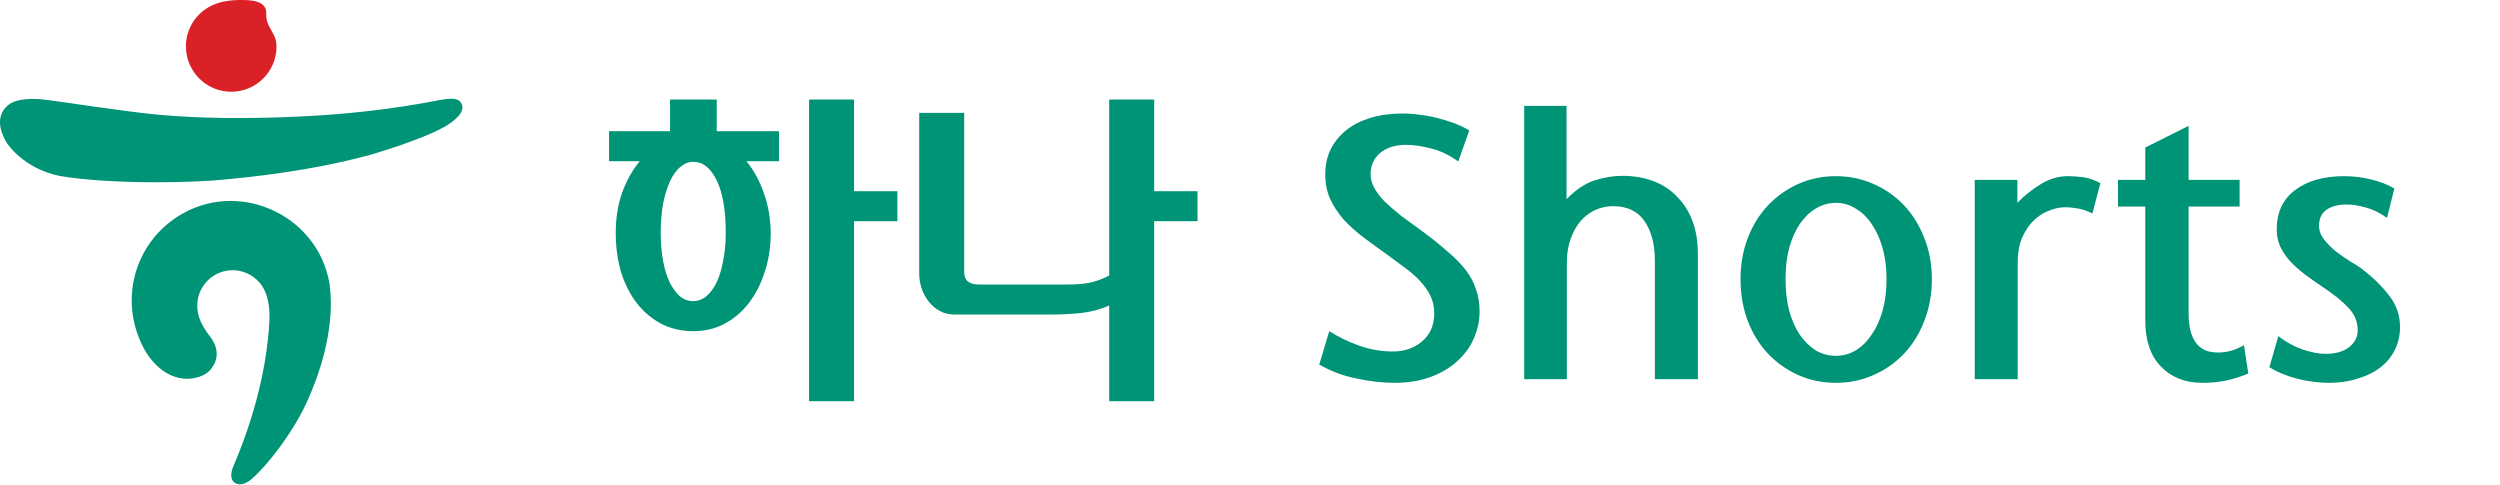 <svg width="1500" height="291" viewBox="0 0 1500 291" fill="none" xmlns="http://www.w3.org/2000/svg">
<path d="M111.569 27.872C111.569 42.88 123.734 55.044 138.742 55.044C153.75 55.044 165.914 42.857 165.914 27.872C165.914 25.615 165.395 23.381 164.47 21.327C162.1 16.385 159.504 13.992 159.753 8.079C160.114 0.113 149.868 0 144.361 0C138.381 0 131.971 0.835 126.555 3.543C122.222 5.732 118.498 9.05 115.857 13.135C113.149 17.332 111.66 22.23 111.547 27.217V27.849" fill="#DA2128"/>
<path d="M276.704 61.748C274.74 58.746 270.814 58.723 263.524 60.1C252.804 62.086 220.825 68.586 170.136 70.323C146.846 71.136 121.321 71.181 95.616 68.879C74.605 67.006 34.885 60.619 26.015 59.716C21.253 59.22 10.398 58.498 4.846 63.124C-2.489 69.24 -0.412 78.313 3.943 85.557C3.943 85.557 13.58 101.039 35.855 105.598C68.195 110.969 118.252 109.547 134.749 107.719C171.423 104.311 199.701 99.03 222.111 92.914C222.111 92.914 252.014 84.338 266.616 76.124C272.122 73.032 279.976 67.119 276.704 61.748ZM167.248 127.963C148.99 118.055 127.279 118.01 109.292 128.301C80.337 144.866 70.204 181.359 87.469 211.15C101.596 233.244 120.441 227.963 125.812 222.366C132.538 214.896 130.01 207.223 126.422 202.416C119.109 193.366 118.365 187.205 118.365 183.368C118.365 171.655 127.866 162.131 139.601 162.131C145.763 162.131 151.721 164.885 155.738 169.579C161.335 176.146 162.012 185.625 161.606 193.185C159.146 238.593 140.64 277.726 139.692 280.592C138.857 282.668 137.457 287.882 141.384 290.003C144.386 291.493 147.907 290.139 151.36 287.069C159.89 279.78 176.365 259.197 185.144 238.954C189.884 228.053 201.574 199.143 197.76 170.301C193.856 148.049 179.615 134.62 167.27 127.94L167.248 127.963Z" fill="#009476"/>
<path d="M402.04 78.701V59.701H430.04V78.701H467.44V96.701H447.84C452.24 102.034 455.707 108.368 458.24 115.701C460.907 122.901 462.307 130.901 462.44 139.701C462.44 148.101 461.24 155.901 458.84 163.101C456.574 170.301 453.374 176.568 449.24 181.901C445.24 187.101 440.374 191.235 434.64 194.301C429.04 197.235 422.84 198.701 416.04 198.701C408.974 198.701 402.574 197.235 396.84 194.301C391.24 191.368 386.374 187.301 382.24 182.101C378.107 176.768 374.907 170.501 372.64 163.301C370.507 155.968 369.44 148.101 369.44 139.701C369.44 130.901 370.707 122.901 373.24 115.701C375.907 108.368 379.44 102.034 383.84 96.701H365.44V78.701H402.04ZM416.04 97.101C413.24 97.101 410.64 98.101 408.24 100.101C405.84 102.101 403.774 104.968 402.04 108.701C400.307 112.434 398.907 116.968 397.84 122.301C396.907 127.501 396.44 133.301 396.44 139.701C396.44 145.835 396.907 151.435 397.84 156.501C398.774 161.568 400.107 165.901 401.84 169.501C403.707 173.101 405.774 175.901 408.04 177.901C410.44 179.768 413.04 180.701 415.84 180.701C418.64 180.701 421.24 179.768 423.64 177.901C426.04 175.901 428.107 173.168 429.84 169.701C431.574 166.101 432.907 161.768 433.84 156.701C434.907 151.635 435.44 145.968 435.44 139.701C435.44 126.101 433.64 115.635 430.04 108.301C426.44 100.835 421.774 97.101 416.04 97.101ZM512.44 132.701V240.701H485.44V59.701H512.44V114.701H538.44V132.701H512.44ZM587.319 170.701H632.719C635.785 170.701 638.652 170.701 641.319 170.701C644.119 170.701 646.785 170.568 649.319 170.301C651.985 170.035 654.652 169.501 657.319 168.701C659.985 167.901 662.719 166.768 665.519 165.301V59.701H692.519V114.701H718.519V132.701H692.519V240.701H665.519V183.301C660.852 185.435 655.519 186.901 649.519 187.701C643.652 188.368 637.852 188.701 632.119 188.701H572.319C569.385 188.701 566.652 188.035 564.119 186.701C561.585 185.368 559.385 183.568 557.519 181.301C555.652 179.035 554.185 176.435 553.119 173.501C552.052 170.435 551.519 167.235 551.519 163.901V67.701H578.519V163.301C578.519 168.235 581.452 170.701 587.319 170.701ZM874.958 96.901C869.891 93.168 864.491 90.568 858.758 89.101C853.024 87.635 848.024 86.901 843.758 86.901C837.091 86.901 831.824 88.568 827.958 91.901C824.224 95.101 822.358 99.301 822.358 104.501C822.358 107.301 823.091 110.034 824.558 112.701C826.024 115.368 828.091 118.101 830.758 120.901C833.558 123.568 836.958 126.501 840.958 129.701C845.091 132.768 849.758 136.168 854.958 139.901C860.291 143.901 864.958 147.701 868.958 151.301C873.091 154.768 876.558 158.301 879.358 161.901C882.158 165.501 884.224 169.368 885.558 173.501C887.024 177.501 887.758 181.968 887.758 186.901C887.758 192.368 886.624 197.701 884.358 202.901C882.224 207.968 878.958 212.501 874.558 216.501C870.291 220.501 864.958 223.701 858.558 226.101C852.158 228.501 844.824 229.701 836.558 229.701C829.624 229.701 822.091 228.835 813.958 227.101C805.824 225.501 798.358 222.701 791.558 218.701L797.558 198.701C803.024 202.168 809.091 205.101 815.758 207.501C822.424 209.768 829.024 210.901 835.558 210.901C838.891 210.901 842.024 210.435 844.958 209.501C848.024 208.435 850.691 206.968 852.958 205.101C855.358 203.101 857.224 200.701 858.558 197.901C859.891 194.968 860.558 191.635 860.558 187.901C860.558 184.035 859.758 180.501 858.158 177.301C856.558 174.101 854.424 171.101 851.758 168.301C849.091 165.501 846.091 162.901 842.758 160.501C839.424 157.968 836.091 155.501 832.758 153.101C827.691 149.501 822.824 145.968 818.158 142.501C813.624 139.035 809.624 135.435 806.158 131.701C802.824 127.835 800.158 123.768 798.158 119.501C796.158 115.101 795.158 110.168 795.158 104.701C795.158 99.101 796.224 94.101 798.358 89.701C800.624 85.168 803.758 81.301 807.758 78.101C811.758 74.901 816.624 72.434 822.358 70.701C828.091 68.968 834.491 68.101 841.558 68.101C845.024 68.101 848.558 68.368 852.158 68.901C855.758 69.301 859.291 69.968 862.758 70.901C866.358 71.835 869.758 72.901 872.958 74.101C876.158 75.301 879.024 76.701 881.558 78.301L874.958 96.901ZM939.922 63.501V119.501C945.388 113.901 950.922 110.168 956.522 108.301C962.255 106.435 967.922 105.501 973.522 105.501C980.322 105.501 986.522 106.568 992.122 108.701C997.722 110.835 1002.46 113.968 1006.32 118.101C1010.32 122.101 1013.39 126.968 1015.52 132.701C1017.66 138.435 1018.72 144.901 1018.72 152.101V227.501H992.922V156.501C992.922 146.635 990.855 138.701 986.722 132.701C982.588 126.701 976.322 123.701 967.922 123.701C964.055 123.701 960.388 124.501 956.922 126.101C953.588 127.701 950.655 129.968 948.122 132.901C945.722 135.835 943.788 139.368 942.322 143.501C940.855 147.635 940.122 152.235 940.122 157.301V227.501H914.522V63.501H939.922ZM1044.32 167.501C1044.32 158.568 1045.79 150.301 1048.72 142.701C1051.65 135.101 1055.72 128.568 1060.92 123.101C1066.12 117.635 1072.19 113.368 1079.12 110.301C1086.05 107.234 1093.52 105.701 1101.52 105.701C1109.52 105.701 1116.99 107.234 1123.92 110.301C1130.99 113.368 1137.12 117.635 1142.32 123.101C1147.52 128.568 1151.59 135.101 1154.52 142.701C1157.59 150.301 1159.12 158.568 1159.12 167.501C1159.12 176.568 1157.59 184.968 1154.52 192.701C1151.59 200.301 1147.52 206.835 1142.32 212.301C1137.12 217.768 1130.99 222.035 1123.92 225.101C1116.99 228.168 1109.52 229.701 1101.52 229.701C1093.52 229.701 1086.05 228.168 1079.12 225.101C1072.19 222.035 1066.12 217.768 1060.92 212.301C1055.72 206.835 1051.65 200.301 1048.72 192.701C1045.79 184.968 1044.32 176.568 1044.32 167.501ZM1071.32 167.501C1071.32 174.435 1072.05 180.768 1073.52 186.501C1075.12 192.101 1077.25 196.901 1079.92 200.901C1082.72 204.901 1085.92 208.035 1089.52 210.301C1093.25 212.435 1097.25 213.501 1101.52 213.501C1105.79 213.501 1109.72 212.435 1113.32 210.301C1117.05 208.035 1120.25 204.901 1122.92 200.901C1125.72 196.901 1127.92 192.101 1129.52 186.501C1131.12 180.768 1131.92 174.435 1131.92 167.501C1131.92 160.568 1131.12 154.301 1129.52 148.701C1127.92 143.101 1125.72 138.301 1122.92 134.301C1120.25 130.301 1117.05 127.234 1113.32 125.101C1109.72 122.835 1105.79 121.701 1101.52 121.701C1097.25 121.701 1093.25 122.835 1089.52 125.101C1085.92 127.234 1082.72 130.301 1079.92 134.301C1077.25 138.301 1075.12 143.101 1073.52 148.701C1072.05 154.301 1071.32 160.568 1071.32 167.501ZM1210.43 107.901V121.701C1214.7 117.301 1219.37 113.568 1224.43 110.501C1229.63 107.301 1235.03 105.701 1240.63 105.701C1243.57 105.701 1246.63 105.901 1249.83 106.301C1253.03 106.701 1256.5 107.901 1260.23 109.901L1255.43 128.101C1252.1 126.368 1248.77 125.301 1245.43 124.901C1242.1 124.368 1239.17 124.235 1236.63 124.501C1234.1 124.768 1231.3 125.568 1228.23 126.901C1225.3 128.101 1222.5 130.035 1219.83 132.701C1217.3 135.235 1215.1 138.568 1213.23 142.701C1211.5 146.835 1210.63 151.835 1210.63 157.701V227.501H1184.83V107.901H1210.43ZM1313.17 75.501V107.901H1343.77V123.901H1313.17V187.901C1313.17 192.568 1313.63 196.435 1314.57 199.501C1315.5 202.435 1316.77 204.835 1318.37 206.701C1319.97 208.435 1321.83 209.701 1323.97 210.501C1326.1 211.168 1328.43 211.501 1330.97 211.501C1333.63 211.501 1336.37 211.101 1339.17 210.301C1341.97 209.368 1344.37 208.301 1346.37 207.101L1348.97 224.101C1344.57 225.968 1340.17 227.368 1335.77 228.301C1331.37 229.235 1326.57 229.701 1321.37 229.701C1311.1 229.701 1302.83 226.435 1296.57 219.901C1290.3 213.501 1287.17 204.301 1287.17 192.301V123.901H1270.77V107.901H1287.17V88.501L1313.17 75.501ZM1432.22 130.701C1427.82 127.634 1423.56 125.568 1419.42 124.501C1415.29 123.301 1411.49 122.701 1408.02 122.701C1402.96 122.701 1398.89 123.768 1395.82 125.901C1392.89 128.035 1391.42 131.235 1391.42 135.501C1391.42 138.301 1392.42 141.035 1394.42 143.701C1396.42 146.235 1398.82 148.635 1401.62 150.901C1404.42 153.035 1407.29 155.035 1410.22 156.901C1413.29 158.635 1415.76 160.235 1417.62 161.701C1424.02 166.635 1429.36 171.901 1433.62 177.501C1437.89 182.968 1440.02 189.235 1440.02 196.301C1440.02 201.101 1439.02 205.568 1437.02 209.701C1435.02 213.835 1432.16 217.368 1428.42 220.301C1424.69 223.235 1420.16 225.501 1414.82 227.101C1409.62 228.835 1403.76 229.701 1397.22 229.701C1391.36 229.701 1385.16 228.901 1378.62 227.301C1372.22 225.701 1366.56 223.368 1361.62 220.301L1367.02 201.701C1371.69 205.301 1376.56 207.968 1381.62 209.701C1386.82 211.435 1391.36 212.301 1395.22 212.301C1401.36 212.301 1406.09 210.968 1409.42 208.301C1412.89 205.635 1414.62 202.235 1414.62 198.101C1414.62 193.168 1412.89 188.835 1409.42 185.101C1405.96 181.235 1400.76 176.968 1393.82 172.301C1389.96 169.768 1386.36 167.235 1383.02 164.701C1379.69 162.168 1376.76 159.568 1374.22 156.901C1371.69 154.101 1369.69 151.168 1368.22 148.101C1366.76 145.035 1366.02 141.568 1366.02 137.701C1366.02 127.435 1369.69 119.568 1377.02 114.101C1384.36 108.501 1394.16 105.701 1406.42 105.701C1412.02 105.701 1417.49 106.368 1422.82 107.701C1428.16 109.034 1432.76 110.834 1436.62 113.101L1432.22 130.701Z" fill="#009476"/>
</svg>

